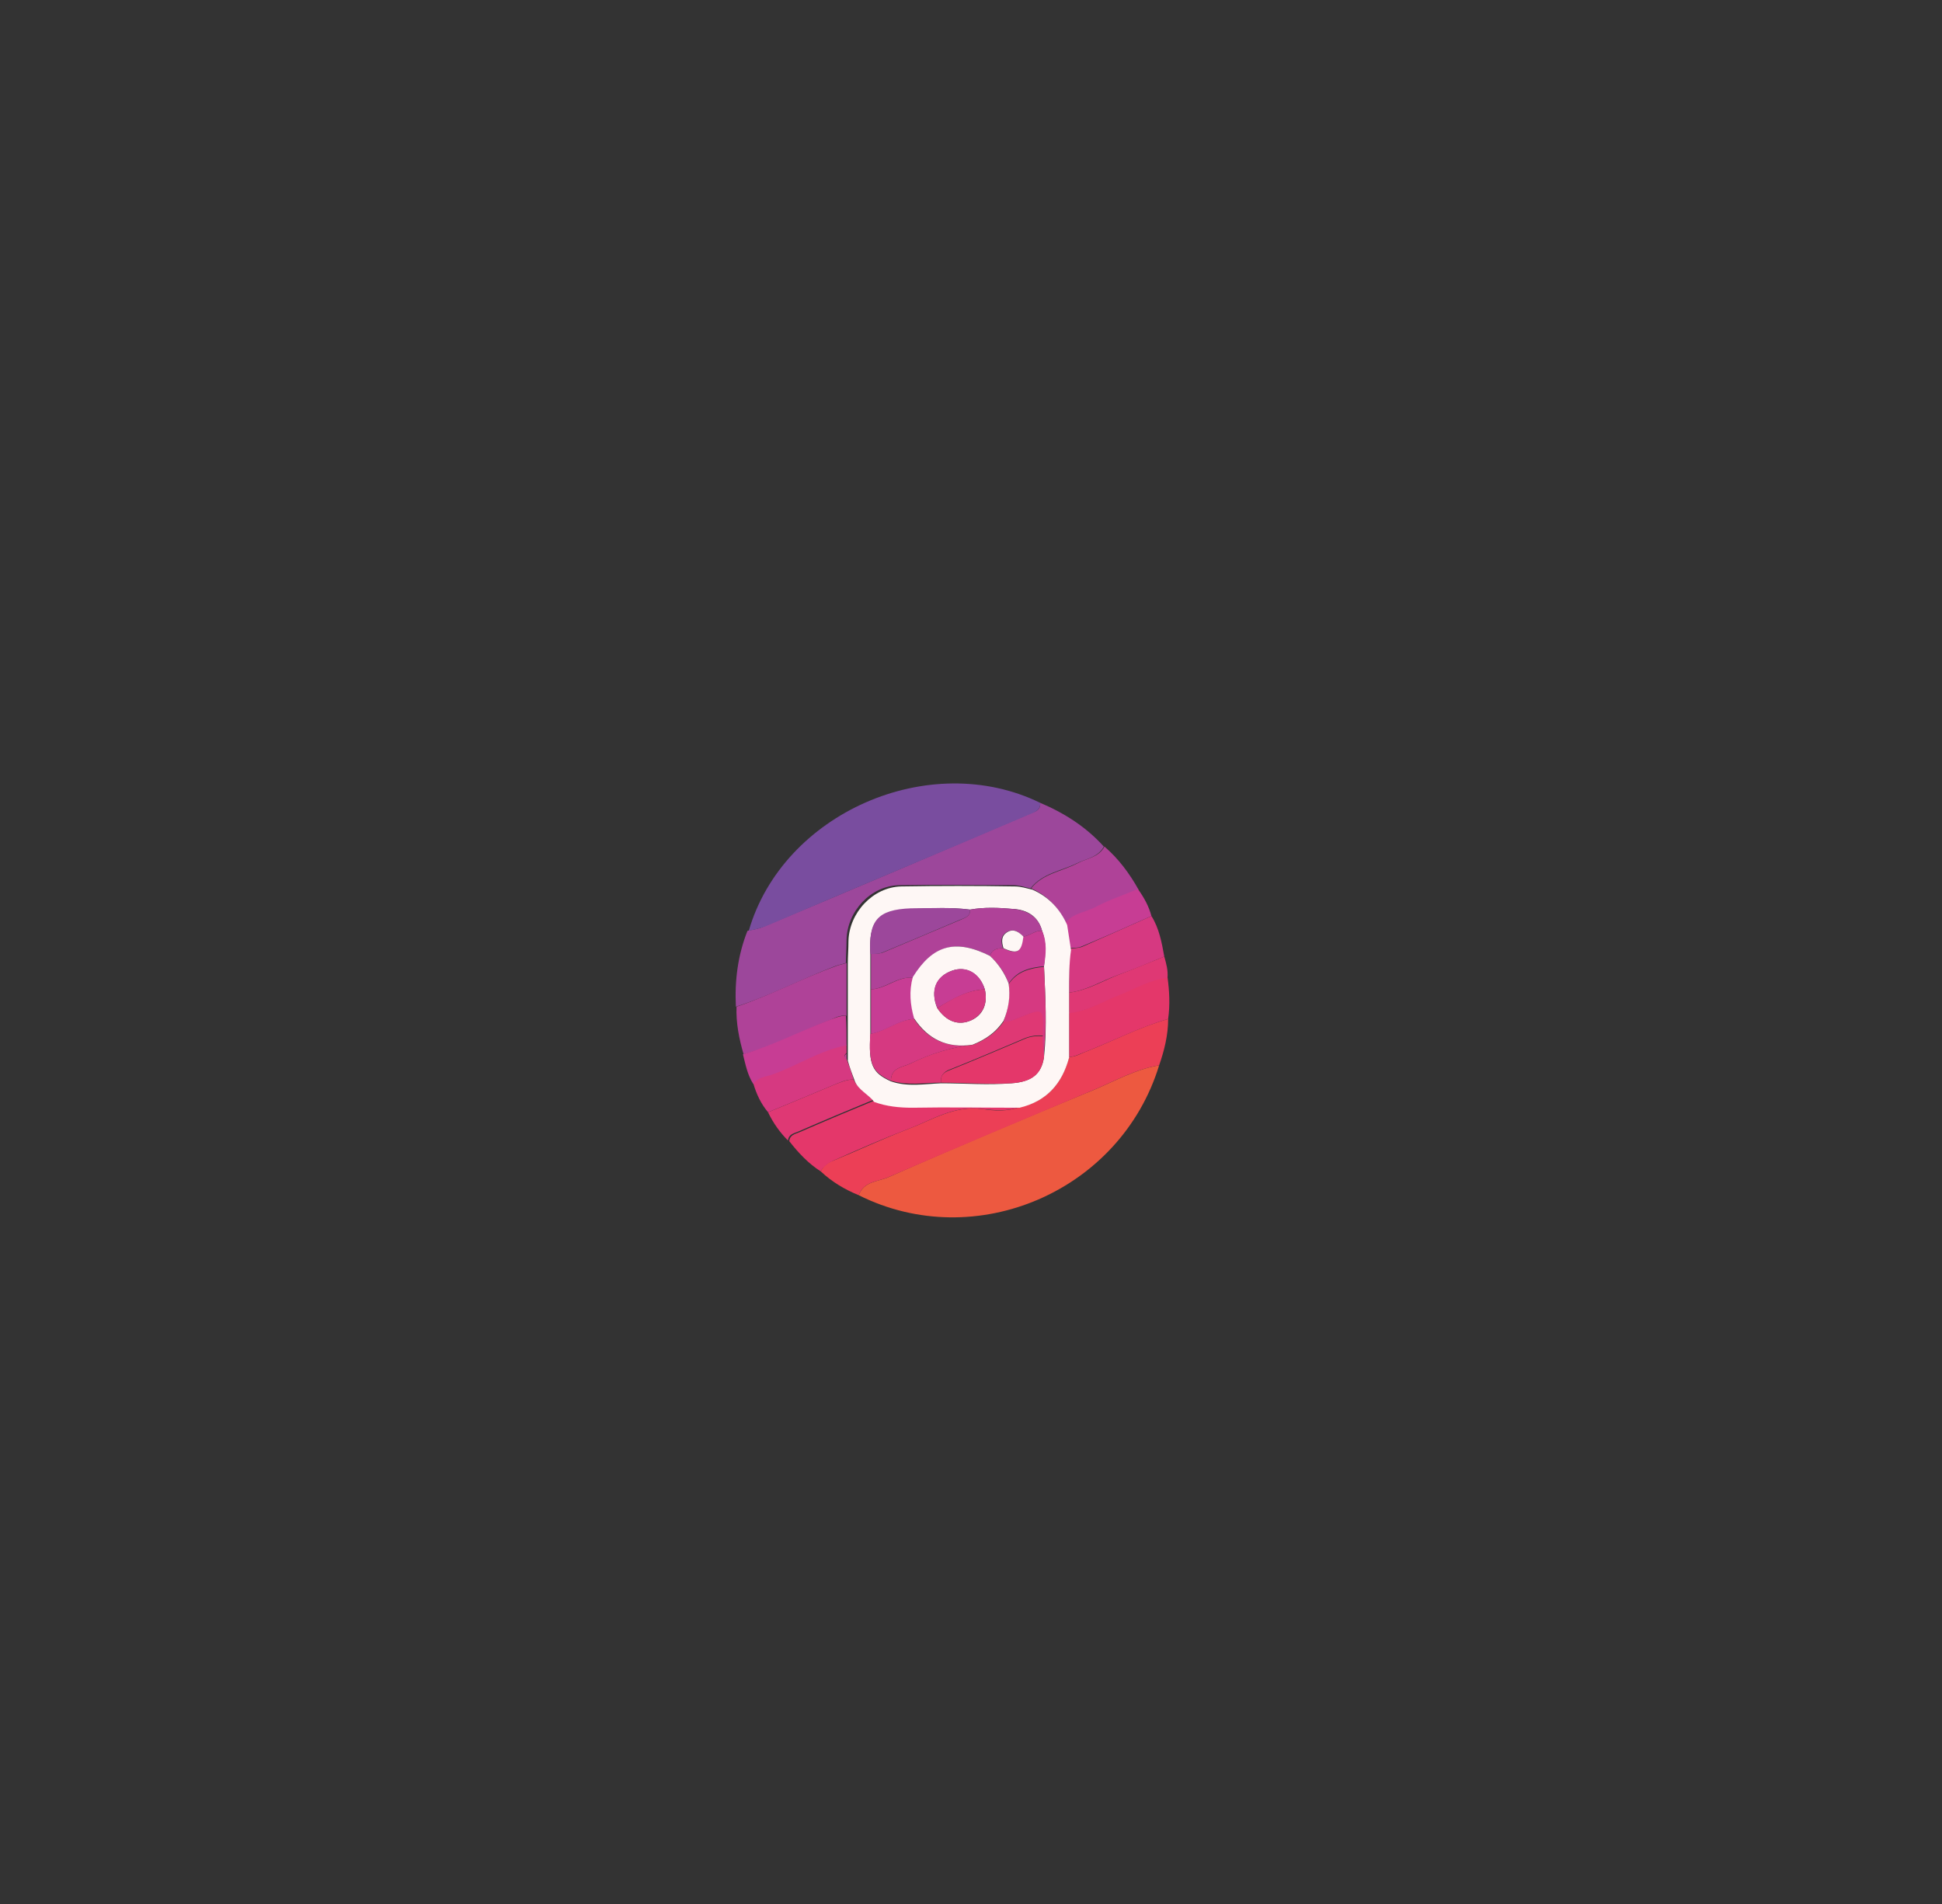 <?xml version="1.0" encoding="utf-8"?>
<!-- Generator: Adobe Illustrator 22.1.0, SVG Export Plug-In . SVG Version: 6.00 Build 0)  -->
<svg version="1.1" id="Layer_1" xmlns="http://www.w3.org/2000/svg" xmlns:xlink="http://www.w3.org/1999/xlink" x="0px" y="0px"
	 viewBox="0 0 301.9 296" style="enable-background:new 0 0 301.9 296;" xml:space="preserve">
<rect x="0" y="0" width="301.9" height="296" fill="#333333" stroke="none"/>
<style type="text/css">
	.st0{opacity:0.42;fill:url(#SVGID_1_);}
	.st1{fill:url(#SVGID_2_);}
	.st2{fill:#606161;}
	.st3{fill:url(#SVGID_3_);}
	.st4{opacity:0.42;fill:url(#SVGID_4_);}
	.st5{opacity:0.42;fill:url(#SVGID_5_);}
	.st6{fill:#ABABAB;}
	.st7{fill:#F1F2F2;}
	.st8{opacity:0.42;fill:url(#SVGID_6_);}
	.st9{opacity:0.42;fill:url(#SVGID_7_);}
	.st10{opacity:0.42;fill:url(#SVGID_8_);}
	.st11{opacity:0.42;fill:url(#SVGID_9_);}
	.st12{opacity:0.53;fill:#00A79D;}
	.st13{opacity:0.45;fill:#172F4D;}
	.st14{opacity:0.3;fill:#D3D3D3;}
	.st15{opacity:0.28;fill:#00A79D;}
	.st16{opacity:0.4;fill:#D3D3D3;}
	.st17{opacity:0.15;fill:#EE2A7B;}
	.st18{opacity:0.45;fill:#D3D3D3;}
	.st19{fill:#D3D3D3;}
	.st20{fill:#FFFFFF;}
	.st21{opacity:0.15;fill:#00A79D;}
	.st22{fill:#00A79D;}
	.st23{opacity:0.17;fill:#00A79D;}
	.st24{fill:#F9F9FA;}
	.st25{opacity:0.62;fill:#F7F7F7;}
	.st26{fill:#F8FCFD;}
	.st27{opacity:0.68;fill:#F8FCFD;}
	.st28{opacity:0.63;fill:#FFFFFF;}
	.st29{opacity:0.23;fill:#00A79D;}
	.st30{fill:#270E14;}
	.st31{opacity:0.33;fill:#00A79D;}
	.st32{fill:none;}
	.st33{opacity:0.35;fill:#00A79D;}
	.st34{opacity:0.62;fill:#EFF8F8;}
	.st35{fill:#1B75BC;}
	.st36{opacity:0.73;}
	.st37{fill:#66686C;}
	.st38{fill:#424D5C;}
	.st39{fill:#F8F8F8;}
	.st40{fill:#6EC4D6;}
	.st41{fill:#A5DCED;}
	.st42{fill:#EFEEED;}
	.st43{fill:#D7D7D6;}
	.st44{fill:#C8C8C8;}
	.st45{opacity:0.72;fill:#00A79D;}
	.st46{fill:none;stroke:#2B3990;stroke-miterlimit:10;stroke-dasharray:12.398,12.398;}
	.st47{fill:none;stroke:#2B3990;stroke-linecap:round;stroke-miterlimit:7;stroke-dasharray:3,0,0,0,0;}
	.st48{fill:#75787C;}
	.st49{fill:#41BEAC;}
	.st50{fill:#151515;}
	.st51{fill:#101010;}
	.st52{fill:#FECF0B;}
	.st53{fill:#232424;}
	.st54{fill:#F59820;}
	.st55{fill:#1A1A1A;}
	.st56{fill:#2D2E2E;}
	.st57{fill:#50C5F0;}
	.st58{fill:#FFD017;}
	.st59{fill:#69C7F1;}
	.st60{fill:#9CCA3F;}
	.st61{fill:#373737;}
	.st62{fill:#EED638;}
	.st63{fill:#F8F8F6;}
	.st64{fill:#FEFEFD;}
	.st65{fill:#F1F0EE;}
	.st66{opacity:0.57;}
	.st67{opacity:0.15;fill:#75787C;}
	.st68{fill:url(#SVGID_10_);}
	.st69{fill:#2E2E80;}
	.st70{fill:#356F83;}
	.st71{fill:#999999;}
	.st72{fill:#93A4A5;}
	.st73{fill:#FFD55E;}
	.st74{fill:#FEFEFE;}
	.st75{fill:#1FB579;}
	.st76{fill:#D86D28;}
	.st77{fill:#D2D1D1;}
	.st78{fill:#FDFEFD;}
	.st79{fill:#45B19B;}
	.st80{fill:#44B39C;}
	.st81{fill:#48B19B;}
	.st82{fill:#46AD97;}
	.st83{fill:#EAE9E8;}
	.st84{fill:#E9E9E8;}
	.st85{fill:#344E5D;}
	.st86{fill:#DF7B3E;}
	.st87{fill:#ECC64B;}
	.st88{fill:#EEC74B;}
	.st89{fill:#EFC84B;}
	.st90{fill:#4B626F;}
	.st91{fill:#E5C048;}
	.st92{fill:#4B606E;}
	.st93{fill:#E8EBEB;}
	.st94{fill:#FACD65;}
	.st95{fill:#364F5D;}
	.st96{fill:#4D616F;}
	.st97{fill:#7EC9CA;}
	.st98{fill:#E27C3D;}
	.st99{fill:#4B6370;}
	.st100{fill:#E27C3C;}
	.st101{fill:#E6E8E8;}
	.st102{fill:#E7E8E8;}
	.st103{fill:#E17B3D;}
	.st104{fill:#E27F42;}
	.st105{opacity:0.42;fill:url(#SVGID_11_);}
	.st106{opacity:0.7;}
	.st107{opacity:0.42;fill:url(#SVGID_12_);}
	.st108{opacity:0.42;fill:#FFFFFF;}
	.st109{opacity:0.47;fill:#7A8483;}
	.st110{opacity:0.21;fill:#FEFFFF;}
	.st111{fill:#393E46;}
	.st112{fill:#DAD8D5;}
	.st113{fill:#F2F2F2;}
	.st114{fill:#EF7245;}
	.st115{fill:#51C4D0;}
	.st116{fill:#FAFDFF;}
	.st117{fill:#E5B54E;}
	.st118{fill:#FDFEFC;}
	.st119{fill:#F8CF1E;}
	.st120{fill:#F8CF1B;}
	.st121{fill:#FDE0C3;}
	.st122{fill:#28434C;}
	.st123{fill:#79C1B0;}
	.st124{fill:#F0E65E;}
	.st125{fill:#DA615A;}
	.st126{fill:#F7CE18;}
	.st127{fill:#F8CB10;}
	.st128{fill:#C09945;}
	.st129{fill:#E8B84F;}
	.st130{fill:#CCCBC9;}
	.st131{fill:#415461;}
	.st132{fill:#F36F42;}
	.st133{fill:#FFFEFF;stroke:#FFFFFF;stroke-miterlimit:10;}
	.st134{fill:#F4F1EE;}
	.st135{fill:none;stroke:#FFFFFF;stroke-miterlimit:10;}
	.st136{fill:#F79B37;}
	.st137{fill:#F3C241;}
	.st138{fill:#BBC1C5;}
	.st139{fill:#FCFCFD;}
	.st140{fill:none;stroke:#2B3990;stroke-miterlimit:10;stroke-dasharray:11.967,11.967;}
	.st141{fill:#CECECE;}
	.st142{fill:#CACACA;}
	.st143{fill:#F9F9FA;stroke:#F7F9F9;stroke-miterlimit:10;}
	.st144{fill:#F37758;}
	.st145{fill:#5D6571;}
	.st146{fill:#FFFFFF;stroke:#424D5C;stroke-miterlimit:10;}
	.st147{fill:#619D9D;}
	.st148{fill:#5E9998;}
	.st149{fill:url(#SVGID_13_);}
	.st150{opacity:0.1;fill:#606161;}
	.st151{opacity:0.68;fill:#FFFFFF;}
	.st152{fill:#1F4D8E;}
	.st153{fill:#FEF7F5;}
	.st154{fill:#ED5940;}
	.st155{fill:#9C479B;}
	.st156{fill:#794D9F;}
	.st157{fill:#EC3F56;}
	.st158{fill:#AF4298;}
	.st159{fill:#E4376A;}
	.st160{fill:#D63981;}
	.st161{fill:#C73D94;}
	.st162{fill:#DF3874;}
	.st163{fill:#18AD4C;}
	.st164{opacity:0.68;fill:#FFFFFF;stroke:#727373;stroke-miterlimit:7;}
</style>
<g>
	<path class="st154" d="M180.2,165.6c-6,19.6-28.5,29.3-46.7,20.2c0.8-2.2,3-2.1,4.6-2.8c10.6-4.7,21.3-9.2,32-13.6
		C173.4,168,176.6,166.2,180.2,165.6z"/>
	<path class="st155" d="M161.7,124.8c3.8,1.6,7.2,3.8,9.9,6.8c-0.9,1.7-2.8,1.9-4.2,2.6c-2.4,1.2-5.3,1.5-7.2,3.9
		c-0.9-0.2-1.8-0.5-2.7-0.5c-5.9,0-11.8-0.1-17.7,0c-4.5,0.1-8.1,4.1-8.2,8.5c0,1.2-0.1,2.4-0.1,3.6c-0.6,0.2-1.2,0.3-1.7,0.5
		c-5.2,2-10.1,4.6-15.4,6.3c-0.2-4.1,0.3-8,1.8-11.8c0.9-0.2,1.8-0.3,2.6-0.7c13.9-5.8,27.7-11.7,41.5-17.6
		C161.2,126.1,161.8,125.8,161.7,124.8z"/>
	<path class="st156" d="M161.7,124.8c0.1,0.9-0.5,1.3-1.2,1.6c-13.8,5.9-27.7,11.7-41.5,17.6c-0.8,0.3-1.7,0.5-2.6,0.7
		C121.7,126.4,144.5,116.4,161.7,124.8z"/>
	<path class="st157" d="M180.2,165.6c-3.6,0.6-6.8,2.4-10.1,3.8c-10.7,4.5-21.4,9-32,13.6c-1.6,0.7-3.8,0.6-4.6,2.8
		c-2.2-0.9-4.2-2.1-5.9-3.7c0.4-0.9,1.1-1.4,2-1.7c3.9-1.6,7.7-3.4,11.6-4.9c3.7-1.4,7.2-3.7,11.5-3.1c1.9,0.3,3.9,0.4,5.8-0.3
		c4.3-0.9,6.6-3.7,7.7-7.8c0.9,0,1.6-0.4,2.3-0.7c4.4-1.7,8.5-3.9,13.1-5.2C181.6,160.9,181,163.3,180.2,165.6z"/>
	<path class="st158" d="M114.5,156.5c5.3-1.8,10.2-4.4,15.4-6.3c0.5-0.2,1.1-0.3,1.7-0.5c0,2.7,0,5.4,0,8.2
		c-0.9-0.1-1.6,0.2-2.4,0.6c-4.6,1.8-8.9,4.1-13.6,5.4C114.9,161.5,114.4,159,114.5,156.5z"/>
	<path class="st159" d="M158.5,172.1c-1.9,0.7-3.9,0.5-5.8,0.3c-4.4-0.6-7.8,1.7-11.5,3.1c-3.9,1.5-7.8,3.2-11.6,4.9
		c-0.9,0.4-1.6,0.9-2,1.7c-1.9-1.2-3.5-2.9-4.9-4.7c0.1-1,0.9-1.1,1.6-1.4c3.9-1.7,7.7-3.3,11.6-4.9c1.9,0.8,3.9,1,5.9,0.9
		C147.3,172,152.9,172,158.5,172.1z"/>
	<path class="st159" d="M181.6,158.4c-4.5,1.3-8.7,3.5-13.1,5.2c-0.8,0.3-1.5,0.7-2.3,0.7c0-2.3,0-4.6,0-6.9
		c2.8-0.2,5.2-1.8,7.8-2.8c2.5-1,4.8-2.4,7.5-2.7C181.8,154.1,181.9,156.2,181.6,158.4z"/>
	<path class="st158" d="M160.3,138.1c1.8-2.3,4.7-2.6,7.2-3.9c1.5-0.8,3.3-0.9,4.2-2.6c2.2,1.9,3.9,4.2,5.3,6.7
		c-2.1,0.9-4.4,1.6-6.4,2.7c-1.6,0.8-3.7,1-4.9,2.6C164.6,141.1,162.8,139.2,160.3,138.1z"/>
	<path class="st160" d="M179,142.4c1.2,1.9,1.6,4.1,2,6.3c-2.4,1-4.8,2-7.3,2.9c-2.5,0.9-4.8,2.4-7.5,2.7c0-2.3,0-4.5,0-6.8
		c0.7-0.1,1.4-0.1,2-0.3C171.8,145.6,175.4,144,179,142.4z"/>
	<path class="st160" d="M119.4,172.9c-1.1-1.3-1.8-2.8-2.3-4.5c0.6-1,1.8-1.1,2.8-1.4c4-1.4,7.5-3.8,11.7-4.6c0,0.4,0,0.9,0,1.3
		c-0.4,0.3-0.4,0.6,0,0.9c0.4,1.1,0.8,2.1,1.1,3.2c-1.2,0-2.2,0.5-3.2,0.9C126.2,170.1,122.8,171.5,119.4,172.9z"/>
	<path class="st161" d="M131.6,162.5c-4.2,0.8-7.7,3.2-11.7,4.6c-1,0.3-2.1,0.4-2.8,1.4c-0.9-1.4-1.2-3-1.6-4.6
		c4.7-1.4,9.1-3.7,13.6-5.4c0.8-0.3,1.5-0.6,2.4-0.6C131.6,159.4,131.6,160.9,131.6,162.5z"/>
	<path class="st162" d="M119.4,172.9c3.4-1.4,6.8-2.8,10.1-4.2c1-0.4,2.1-0.9,3.2-0.9c0.6,1.4,2.1,2.1,3,3.2
		c-3.9,1.6-7.7,3.2-11.6,4.9c-0.7,0.3-1.5,0.4-1.6,1.4C121.3,176.1,120.2,174.6,119.4,172.9z"/>
	<path class="st161" d="M179,142.4c-3.6,1.6-7.2,3.2-10.8,4.7c-0.6,0.3-1.3,0.2-2,0.3c-0.2-1.3-0.4-2.6-0.6-3.9
		c1.2-1.6,3.3-1.7,4.9-2.6c2.1-1.1,4.3-1.8,6.4-2.7C177.9,139.6,178.6,140.9,179,142.4z"/>
	<path class="st162" d="M166.2,154.3c2.7-0.3,5-1.7,7.5-2.7c2.4-0.9,4.8-1.9,7.3-2.9c0.3,1.1,0.6,2.1,0.5,3.3
		c-2.7,0.3-5,1.7-7.5,2.7c-2.6,1-4.9,2.5-7.8,2.8C166.2,156.4,166.2,155.3,166.2,154.3z"/>
	<path class="st153" d="M166.2,154.3c0,1.1,0,2.1,0,3.2c0,2.3,0,4.6,0,6.9c-1.1,4.1-3.5,6.8-7.7,7.8c-5.6,0-11.2-0.1-16.7,0
		c-2,0-4-0.2-5.9-0.9c-0.9-1.2-2.4-1.8-3-3.2c-0.4-1.1-0.8-2.1-1.1-3.2c0-0.3,0-0.6,0-0.9c0-0.4,0-0.9,0-1.3c0-1.5,0-3.1,0-4.6
		c0-2.7,0-5.4,0-8.2c0-1.2,0.1-2.4,0.1-3.6c0.1-4.4,3.8-8.4,8.2-8.5c5.9-0.1,11.8-0.1,17.7,0c0.9,0,1.8,0.3,2.7,0.5
		c2.5,1.1,4.3,3,5.4,5.5c0.2,1.3,0.4,2.6,0.6,3.9C166.2,149.7,166.2,152,166.2,154.3z M162.3,150.2c0.2-1.9,0.4-3.7-0.3-5.5
		c-0.6-2.3-2.4-3.3-4.5-3.4c-2.2-0.2-4.5-0.3-6.7,0.1c-3.1-0.4-6.1-0.2-9.2-0.1c-5.1,0.2-6.6,1.9-6.3,7.1c0,1.8,0,3.6,0,5.5
		c0,2.3,0,4.6,0,6.9c-0.3,4.7,0.3,6,3.2,7.3c2.6,0.9,5.2,0.4,7.8,0.3c3.6,0,7.3,0.3,10.9,0c3-0.2,4.7-1.3,5.1-4.1
		C162.8,159.6,162.5,154.9,162.3,150.2z"/>
	<path class="st161" d="M131.6,163.8c0,0.3,0,0.6,0,0.9C131.2,164.4,131.2,164.1,131.6,163.8z"/>
	<path class="st158" d="M150.8,141.4c2.2-0.4,4.5-0.3,6.7-0.1c2.1,0.2,3.9,1.1,4.5,3.4c-1.1-0.1-1.9,0.8-3,0.9
		c-0.7-0.8-1.4-1.3-2.5-0.7c-1,0.6-0.9,1.5-0.6,2.5c-0.9,0-1.7,0.2-2,1.2c-5.4-2.7-8.8-1.7-11.9,3.4c-2.5-0.3-4.3,1.7-6.6,1.8
		c0-1.8,0-3.6,0-5.5c0.6-0.1,1.2,0,1.8-0.2c4-1.7,8.1-3.4,12.1-5.1C149.9,142.7,150.9,142.5,150.8,141.4z"/>
	<path class="st162" d="M146.3,168.3c-2.6,0-5.2,0.5-7.8-0.3c0-2.1,1.9-2.1,3.1-2.7c3-1.5,6.3-2.5,9.7-2.9c2-0.8,3.6-1.9,4.8-3.7
		c0.8,0.1,1.5-0.2,2.2-0.5c4.1-1.7,4.1-1.7,3.9,2.8c-1-0.1-1.9,0-2.9,0.4c-4,1.7-8,3.4-12,5C146.4,166.9,146.2,167.5,146.3,168.3z"
		/>
	<path class="st159" d="M146.3,168.3c-0.1-0.8,0.1-1.4,1-1.8c4-1.6,8-3.3,12-5c0.9-0.4,1.9-0.5,2.9-0.4c0,1.1,0.1,2.1,0.1,3.2
		c-0.4,2.8-2,3.9-5.1,4.1C153.5,168.6,149.9,168.3,146.3,168.3z"/>
	<path class="st160" d="M151.3,162.4c-3.4,0.4-6.6,1.4-9.7,2.9c-1.2,0.6-3.1,0.6-3.1,2.7c-2.9-1.3-3.5-2.6-3.2-7.3
		c2.4-0.4,4.3-2.2,6.8-2.3C144.3,161.7,147.4,163,151.3,162.4z"/>
	<path class="st155" d="M150.8,141.4c0.1,1.1-0.9,1.3-1.6,1.6c-4,1.7-8,3.4-12.1,5.1c-0.5,0.2-1.2,0.2-1.8,0.2
		c-0.3-5.2,1.1-6.9,6.3-7.1C144.7,141.2,147.7,141,150.8,141.4z"/>
	<path class="st160" d="M162.2,164.3c0-1.1-0.1-2.1-0.1-3.2c0.2-4.5,0.2-4.5-3.9-2.8c-0.7,0.3-1.4,0.6-2.2,0.5
		c0.7-1.9,1.1-3.8,0.8-5.8c1.3-2,3.4-2.5,5.5-2.7C162.5,154.9,162.8,159.6,162.2,164.3z"/>
	<path class="st161" d="M142.2,158.4c-2.5,0.1-4.4,1.9-6.8,2.3c0-2.3,0-4.6,0-6.9c2.4-0.1,4.2-2.1,6.6-1.8
		C141.4,154.1,141.6,156.3,142.2,158.4z"/>
	<path class="st161" d="M162.3,150.2c-2.2,0.2-4.2,0.7-5.5,2.7c-0.6-1.7-1.6-3.1-2.9-4.3c0.3-1,1.1-1.2,2-1.2c2.2,1,2.8,0.7,3.1-1.8
		c1.1-0.1,1.9-1,3-0.9C162.8,146.5,162.6,148.3,162.3,150.2z"/>
	<path class="st153" d="M153.9,148.6c1.3,1.2,2.3,2.7,2.9,4.3c0.3,2,0,3.9-0.8,5.8c-1.2,1.8-2.8,2.9-4.8,3.7
		c-3.9,0.6-6.9-0.8-9.1-4.1c-0.6-2.1-0.8-4.2-0.2-6.4C145,146.9,148.5,145.9,153.9,148.6z M153.1,153.8c-0.8-2.5-2.9-3.7-5.1-2.9
		c-2.5,0.9-3.4,3.1-2.3,5.8c1.4,2.1,3.3,2.8,5.3,1.9C152.8,157.8,153.6,156,153.1,153.8z"/>
	<path class="st153" d="M159.1,145.6c-0.3,2.4-0.9,2.8-3.1,1.8c-0.3-1-0.4-1.9,0.6-2.5C157.6,144.3,158.4,144.9,159.1,145.6z"/>
	<path class="st161" d="M145.7,156.7c-1.1-2.7-0.3-4.9,2.3-5.8c2.2-0.8,4.3,0.3,5.1,2.9C150.3,153.9,148,155.4,145.7,156.7z"/>
	<path class="st160" d="M145.7,156.7c2.3-1.4,4.6-2.8,7.4-2.9c0.5,2.2-0.3,3.9-2.1,4.8C149,159.5,147.1,158.8,145.7,156.7z"/>
</g>
</svg>
